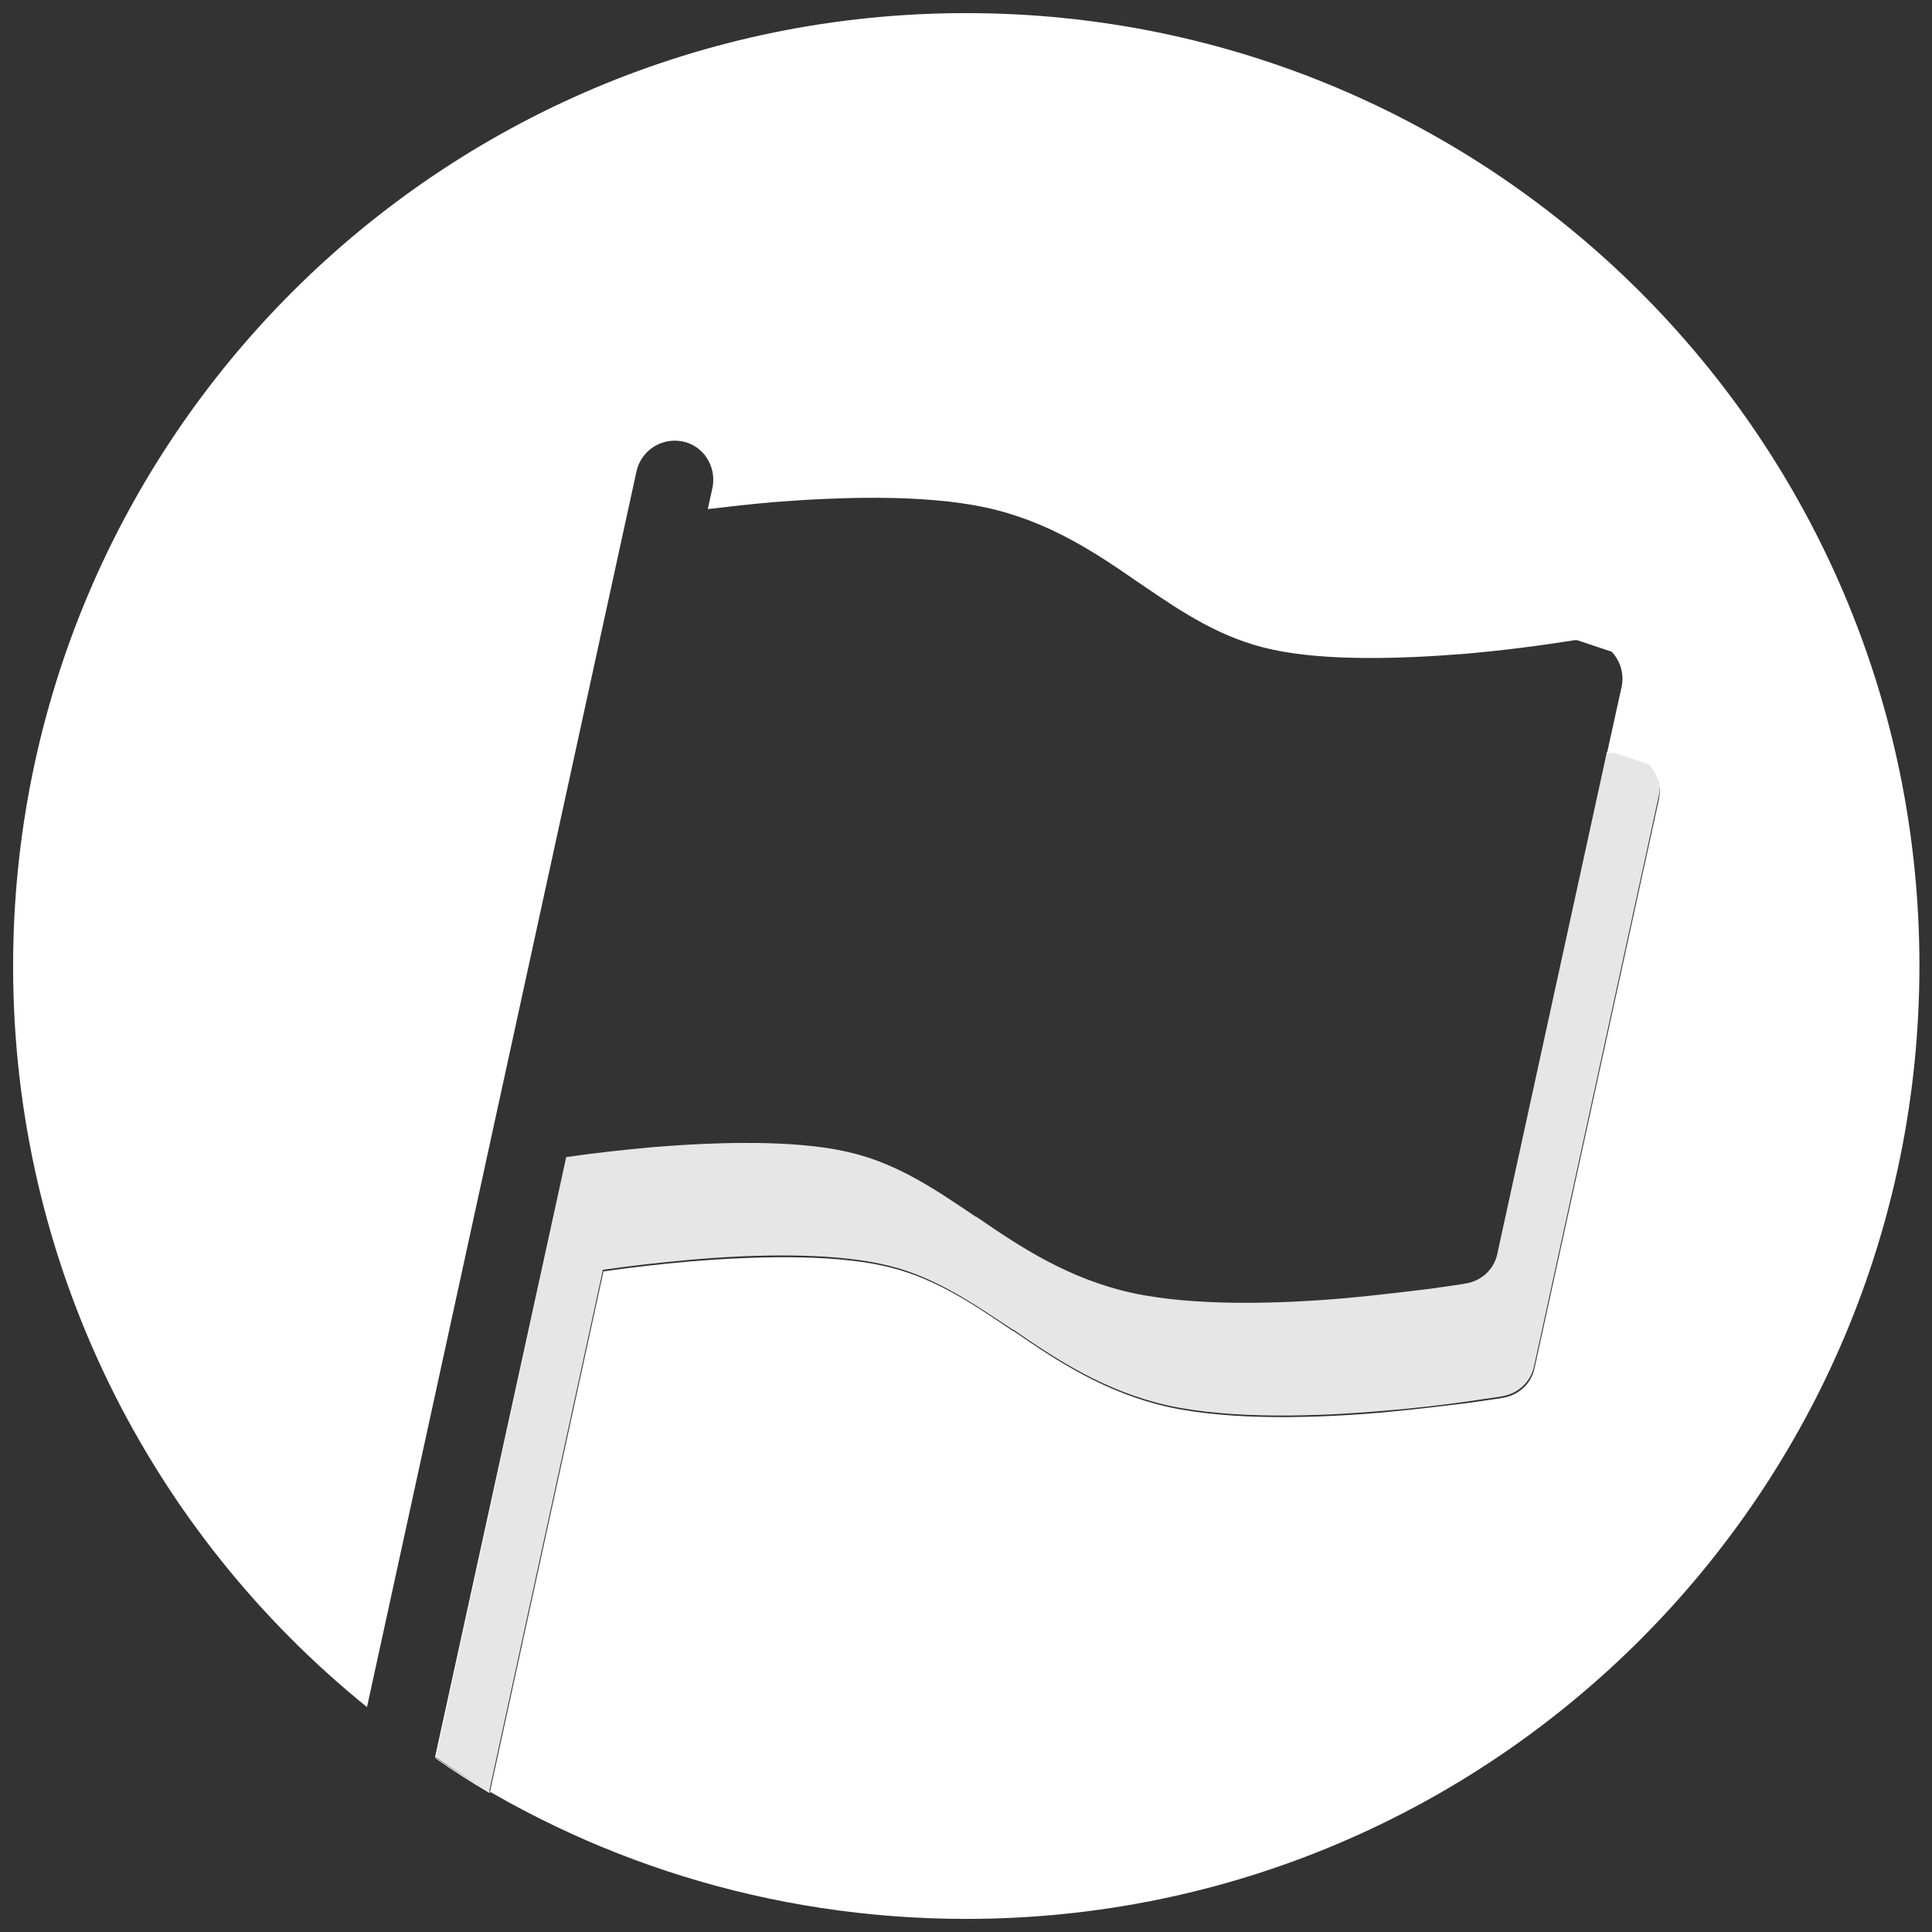 <svg enable-background="new 0 0 36.85 36.85" viewBox="0 0 36.85 36.85" xmlns="http://www.w3.org/2000/svg"><rect x="0" y="0" width="36.85" height="36.85" fill="#333333" stroke="none"/><path d="m31.45 14.55-.66-.22h-.01-.03c-.03.01-.07.01-.1.01l-2.09 9.57c-.06.3-.3.52-.6.57h-.01l-.04.01c-.21.03-.41.06-.62.09-.41.05-.98.12-1.62.18-1.26.11-2.88.16-4.08-.1-1.22-.27-2.15-.89-2.95-1.44l-.04-.02c-.84-.57-1.55-1.04-2.48-1.24-1.01-.22-2.44-.18-3.67-.08-.55.05-1.1.11-1.65.19l-2.5 11.44c.34.23.68.45 1.03.66l2.17-9.95c.55-.08 1.1-.14 1.65-.19 1.23-.11 2.66-.14 3.67.08.93.2 1.64.68 2.48 1.24l.04.02c.8.55 1.73 1.17 2.95 1.44 1.2.26 2.82.21 4.08.1.64-.05 1.21-.12 1.62-.18.21-.03.41-.06.62-.09l.04-.01h.01c.3-.05.54-.28.6-.57l2.37-10.84c.06-.24-.01-.49-.18-.67z" fill="#e6e6e6"/><path d="m18.43.25c-10.05 0-18.18 8.13-18.18 18.18 0 5.71 2.63 10.8 6.75 14.13l5.14-23.57c.09-.4.48-.65.88-.57s.65.48.57.88l-.09.41c.35-.04.77-.09 1.22-.13 1.26-.1 2.88-.16 4.08.1 1.21.26 2.12.88 2.9 1.42l.06.04c.82.56 1.54 1.04 2.51 1.25 1.01.22 2.44.18 3.67.08.7-.06 1.4-.15 2.1-.26h.03.01l.66.22c.17.18.24.43.19.67l-.28 1.27c.03-.01.07-.01.1-.01h.03.01l.66.22c.17.18.24.43.19.67l-2.37 10.84c-.06.3-.3.52-.6.57h-.01l-.04.01c-.21.03-.41.06-.62.09-.41.05-.98.12-1.62.18-1.26.11-2.88.16-4.08-.1-1.22-.27-2.15-.89-2.95-1.44l-.04-.02c-.84-.57-1.55-1.04-2.48-1.24-1.01-.22-2.44-.18-3.67-.08-.55.05-1.1.11-1.65.19l-2.17 9.95c-.36-.21-.7-.43-1.03-.66l2.49-11.42-2.5 11.4c2.89 1.95 6.38 3.08 10.13 3.08 10.04 0 18.18-8.14 18.18-18.18s-8.14-18.17-18.18-18.17z" fill="#fff"/></svg>
